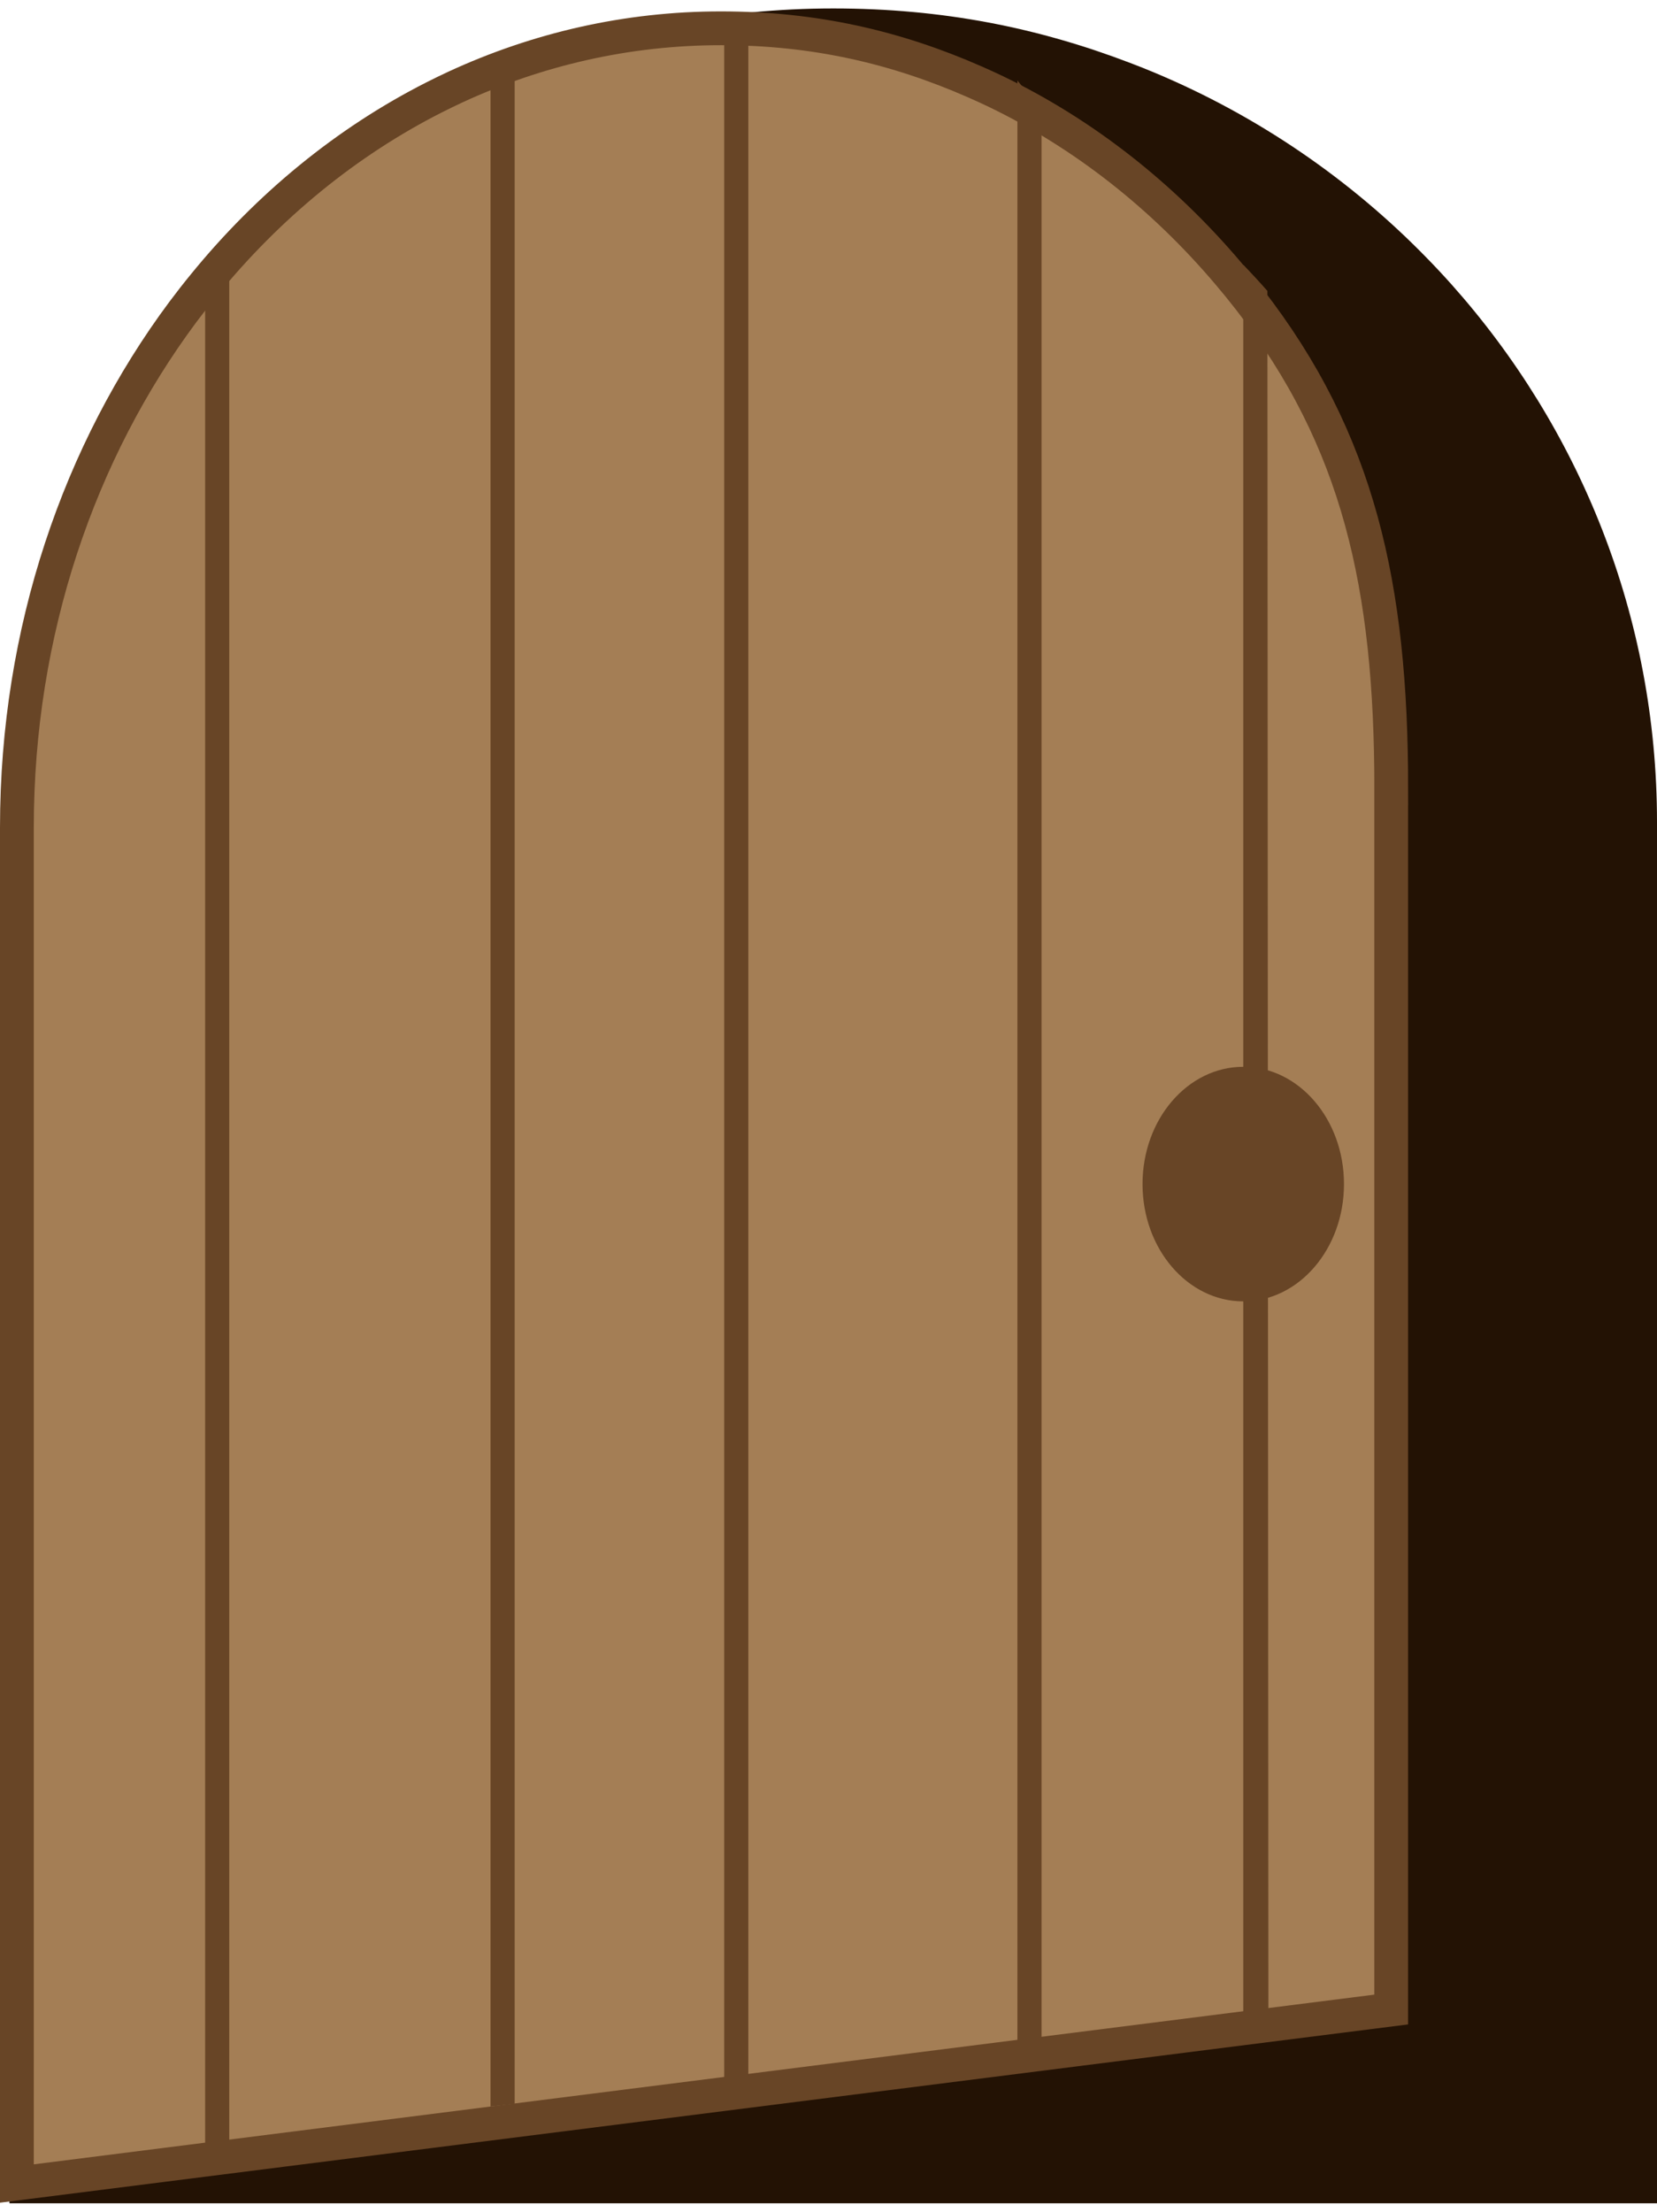 <?xml version="1.0" encoding="UTF-8"?>
<svg id="Lager_2" data-name="Lager 2" xmlns="http://www.w3.org/2000/svg" viewBox="0 0 343.3 454.55" width="343.3" height="458.05">
  <defs>
    <style>
      .cls-1 {
        fill: #684526;
      }

      .cls-2 {
        fill: #231204;
      }

      .cls-3 {
        fill: #a47e55;
        stroke: #684526;
        stroke-miterlimit: 10;
        stroke-width: 7px;
      }
    </style>
  </defs>
  <g id="Lager_1-2" data-name="Lager 1">
    <path class="cls-2" d="m343.3,168.54v286.01H1.96V168.54c0-41.42,15.13-79.35,40.22-108.69,1.68-1.96,3.39-3.87,5.16-5.74,15.6-16.65,34.56-30.19,55.82-39.55,1.7-.75,3.42-1.48,5.16-2.18C128.16,4.4,149.88,0,172.63,0s42.47,4,61.56,11.3c1.73.65,3.44,1.34,5.16,2.06,21.32,8.95,40.41,22.06,56.23,38.29,1.76,1.8,3.49,3.65,5.16,5.52,26.49,29.7,42.56,68.68,42.56,111.37Z"/>
    <path class="cls-3" d="m288.23,161.51v252.91L3.5,450.45V169.61c0-40.67,12.93-77.92,34.37-106.73,1.44-1.92,2.9-3.8,4.41-5.64,13.33-16.35,29.53-29.64,47.7-38.84,1.45-.74,2.93-1.45,4.41-2.14,16.96-7.83,35.53-12.15,54.97-12.15s36.29,3.93,52.61,11.1c1.48.64,2.94,1.32,4.41,2.02,18.22,8.79,34.54,21.66,48.06,37.6,1.51,1.77,2.98,3.58,4.41,5.42,22.64,29.16,29.39,59.34,29.39,101.26Z"/>
    <path class="cls-1" d="m47.5,56.34v387.2l-5,.56V61.98c1.63-1.92,3.29-3.8,5-5.64Z"/>
    <path class="cls-1" d="m106.63,12.36v421.58l-5,.56V14.5c1.65-.74,3.32-1.45,5-2.14Z"/>
    <polygon class="cls-1" points="150.04 432.55 150.04 5.82 155.04 5.82 155.04 431.99 150.04 432.55"/>
    <path class="cls-1" d="m262.58,58.5l.21,361.14-5.21-3.8V53.08c1.71,1.77,3.38,3.58,5,5.42Z"/>
    <ellipse class="cls-1" cx="257.58" cy="243.47" rx="20.87" ry="24.29"/>
    <path class="cls-1" d="m210.79,14.93v408.5s5-.56,5-.56V21.21c-1.63-2.14-3.29-4.23-5-6.28Z"/>
  </g>
</svg>

